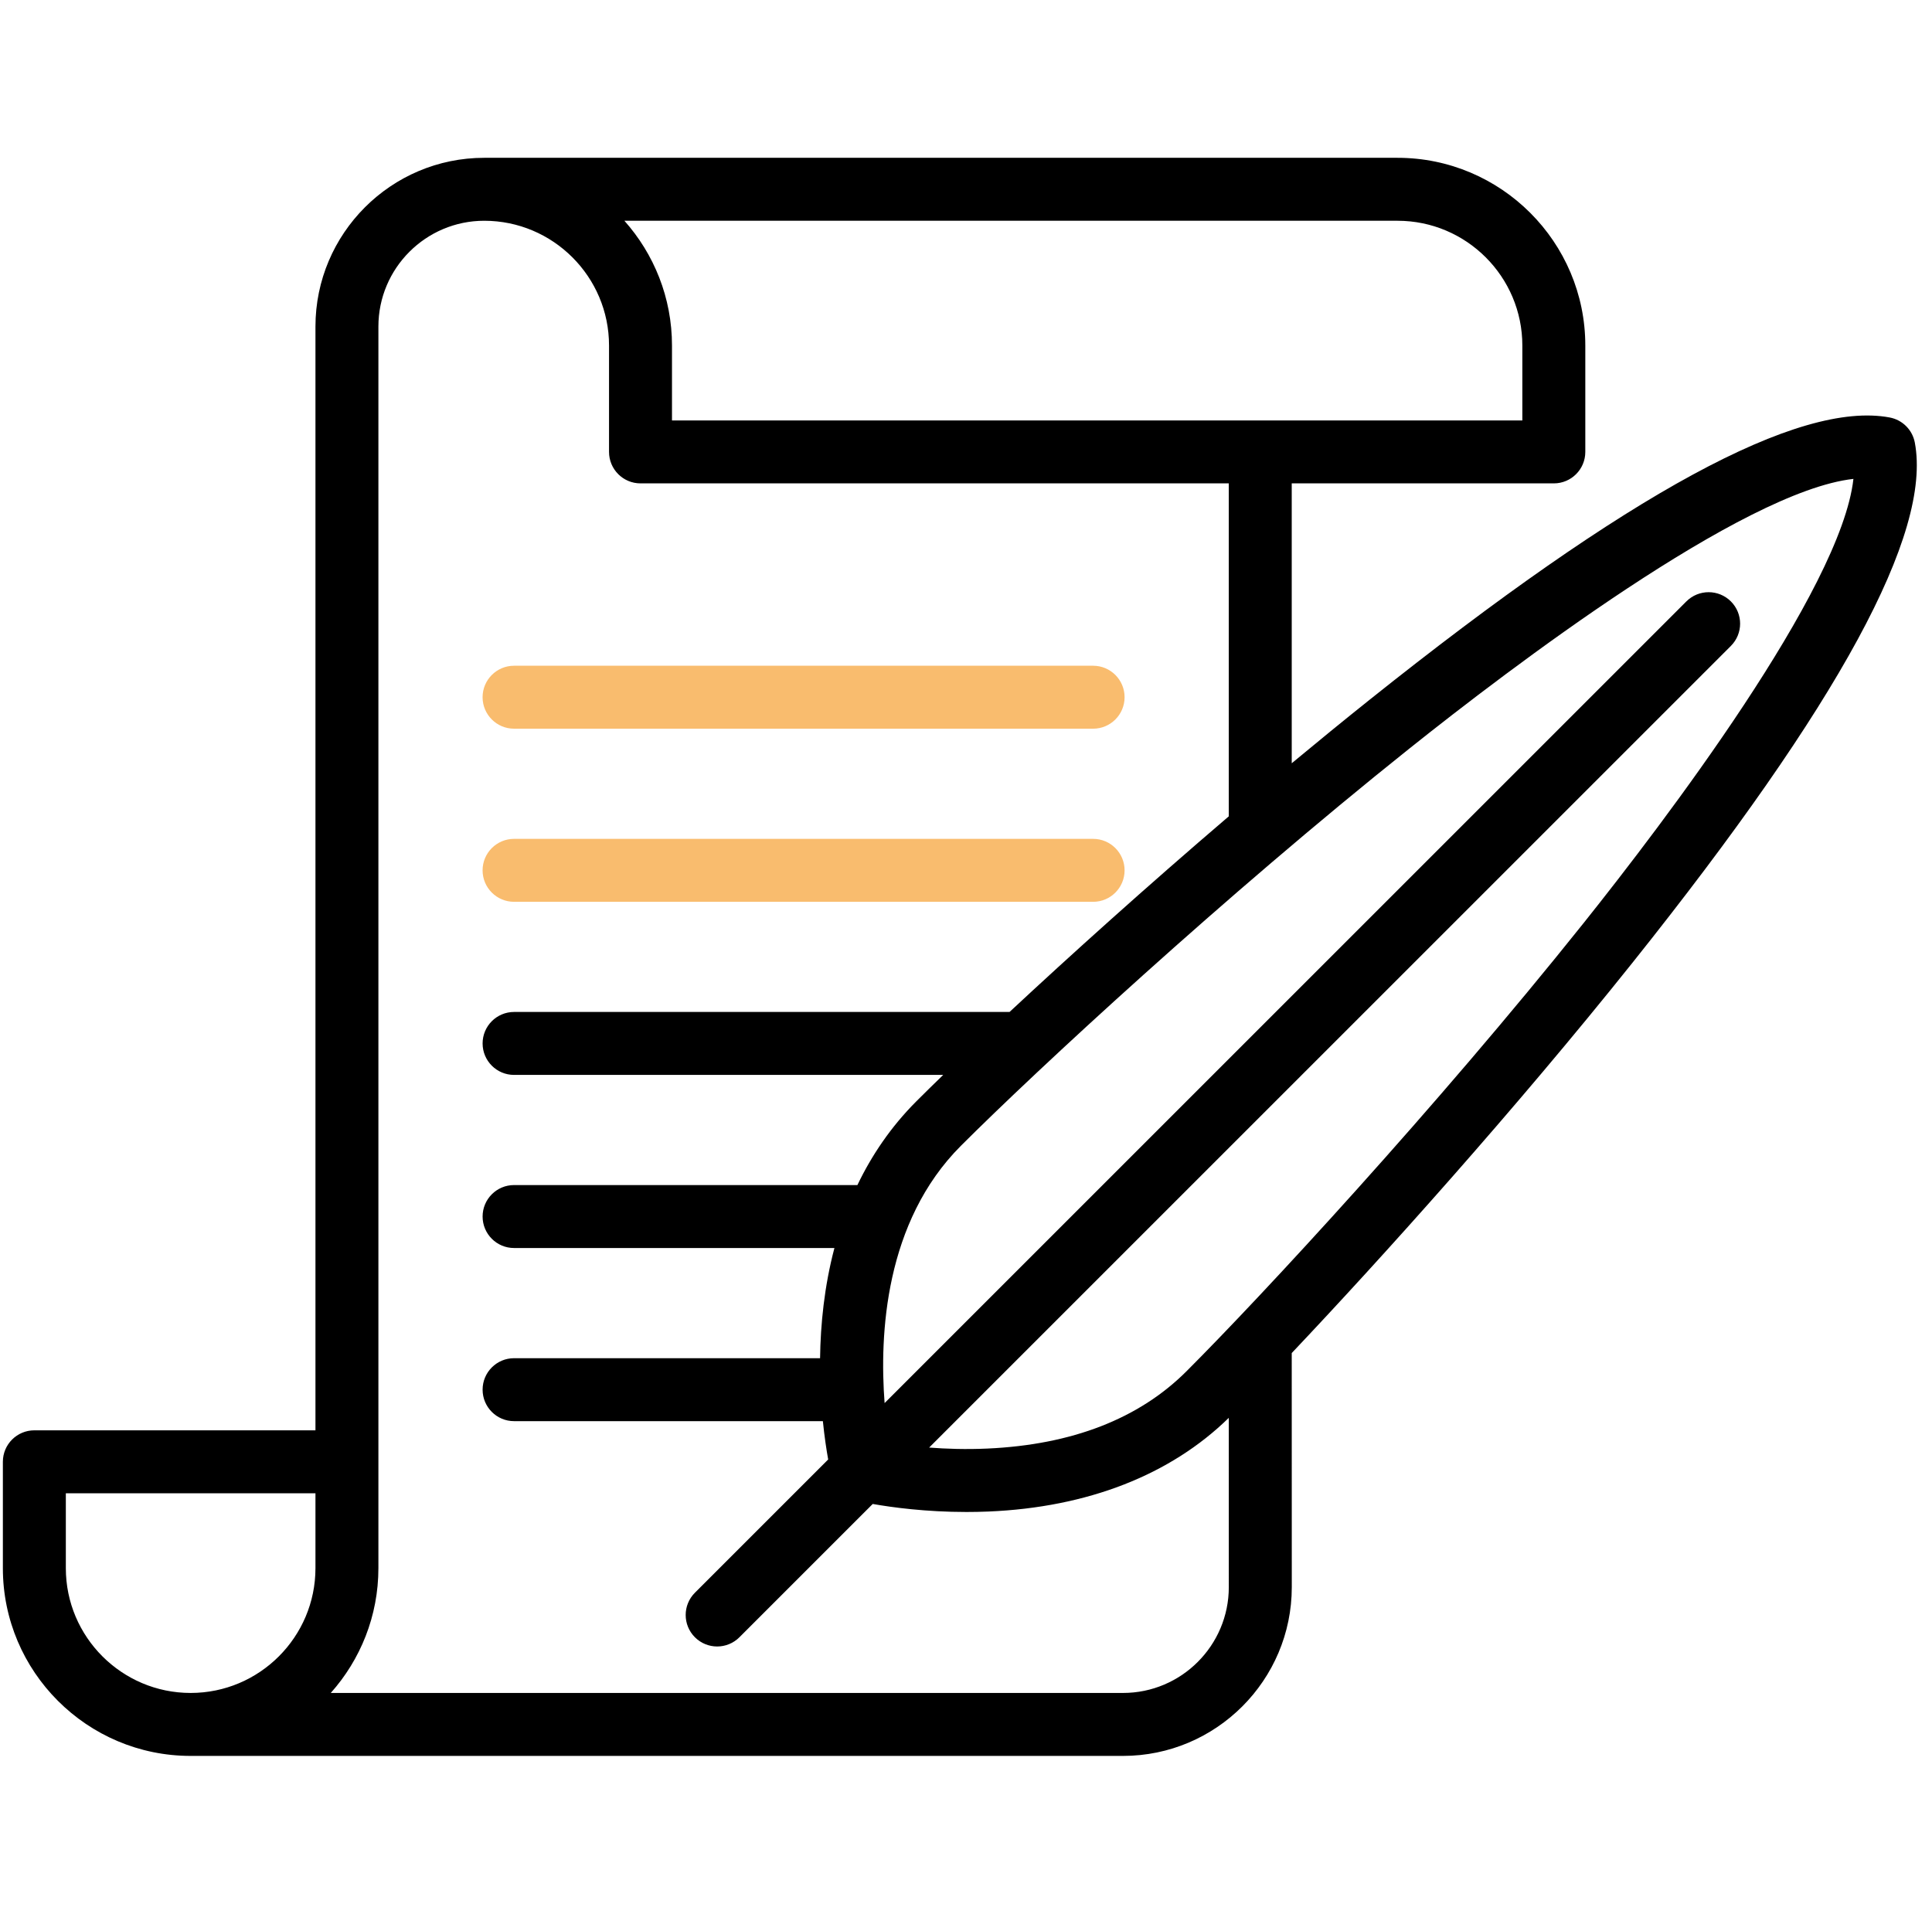 <svg width="107" height="106" viewBox="0 0 107 106" fill="none" xmlns="http://www.w3.org/2000/svg">
<path d="M60.54 36.875H28.471C27.508 36.875 26.727 37.656 26.727 38.618C26.727 39.581 27.508 40.362 28.471 40.362H60.54C61.503 40.362 62.283 39.581 62.283 38.618C62.283 37.656 61.503 36.875 60.54 36.875Z" fill="#F9BC6E"/>
<path d="M60.54 46.464H28.471C27.508 46.464 26.727 47.245 26.727 48.208C26.727 49.17 27.508 49.951 28.471 49.951H60.54C61.503 49.951 62.283 49.17 62.283 48.208C62.283 47.245 61.503 46.464 60.54 46.464Z" fill="#F9BC6E"/>
<path d="M106.049 24.517C105.917 23.81 105.364 23.257 104.657 23.124C99.631 22.183 90.209 27.295 75.855 38.757C74.415 39.907 72.971 41.087 71.54 42.276V26.774H86.056C87.019 26.774 87.799 25.994 87.799 25.031V19.14C87.799 13.406 83.134 8.741 77.4 8.741H26.818C21.664 8.741 17.471 12.934 17.471 18.088V79.225H1.903C0.94 79.225 0.159 80.005 0.159 80.968V86.86C0.159 92.594 4.824 97.259 10.558 97.259H62.195C67.349 97.259 71.543 93.066 71.543 87.911L71.54 74.945C76.467 69.741 83.909 61.469 90.416 53.319C101.878 38.965 106.992 29.544 106.049 24.517ZM17.471 86.86C17.471 90.671 14.37 93.772 10.559 93.772C6.748 93.772 3.646 90.671 3.646 86.86V82.712H17.471V86.86ZM77.4 12.228C81.212 12.228 84.312 15.329 84.312 19.14V23.288H37.217V19.14C37.217 16.489 36.219 14.067 34.581 12.228L77.4 12.228ZM62.195 93.772H18.319C19.958 91.933 20.957 89.512 20.957 86.86V18.088C20.957 14.857 23.586 12.228 26.818 12.228C30.629 12.228 33.73 15.329 33.73 19.14V25.031C33.73 25.994 34.51 26.774 35.473 26.774H68.053V45.217C63.501 49.108 59.252 52.939 55.912 56.052H28.471C27.508 56.052 26.728 56.833 26.728 57.796C26.728 58.759 27.509 59.539 28.471 59.539H52.237C51.683 60.077 51.185 60.566 50.755 60.996C49.334 62.418 48.272 64 47.486 65.64H28.471C27.508 65.64 26.728 66.421 26.728 67.383C26.728 68.346 27.509 69.127 28.471 69.127H46.213C45.65 71.257 45.443 73.363 45.418 75.23H28.471C27.508 75.23 26.728 76.011 26.728 76.973C26.728 77.936 27.509 78.717 28.471 78.717H45.573C45.661 79.585 45.772 80.309 45.867 80.84L38.486 88.221C37.805 88.902 37.805 90.006 38.486 90.687C38.826 91.027 39.273 91.198 39.718 91.198C40.165 91.198 40.611 91.027 40.951 90.687L48.334 83.304C49.408 83.493 51.273 83.748 53.527 83.748C53.921 83.748 54.327 83.74 54.743 83.723C60.224 83.494 64.82 81.7 68.054 78.534L68.055 87.91C68.055 91.143 65.426 93.772 62.195 93.772ZM65.712 75.953C63.082 78.582 59.374 80.023 54.689 80.235C53.507 80.289 52.407 80.253 51.459 80.18L95.862 35.777C96.543 35.096 96.543 33.992 95.862 33.312C95.181 32.631 94.077 32.631 93.396 33.312L48.992 77.716C48.702 73.927 49.003 67.68 53.221 63.462C57.383 59.3 67.8 49.651 78.031 41.482C83.61 37.026 96.518 27.204 102.648 26.526C101.97 32.656 92.147 45.563 87.692 51.144C79.522 61.374 69.874 71.79 65.712 75.953Z" fill="black"/>
</svg>
